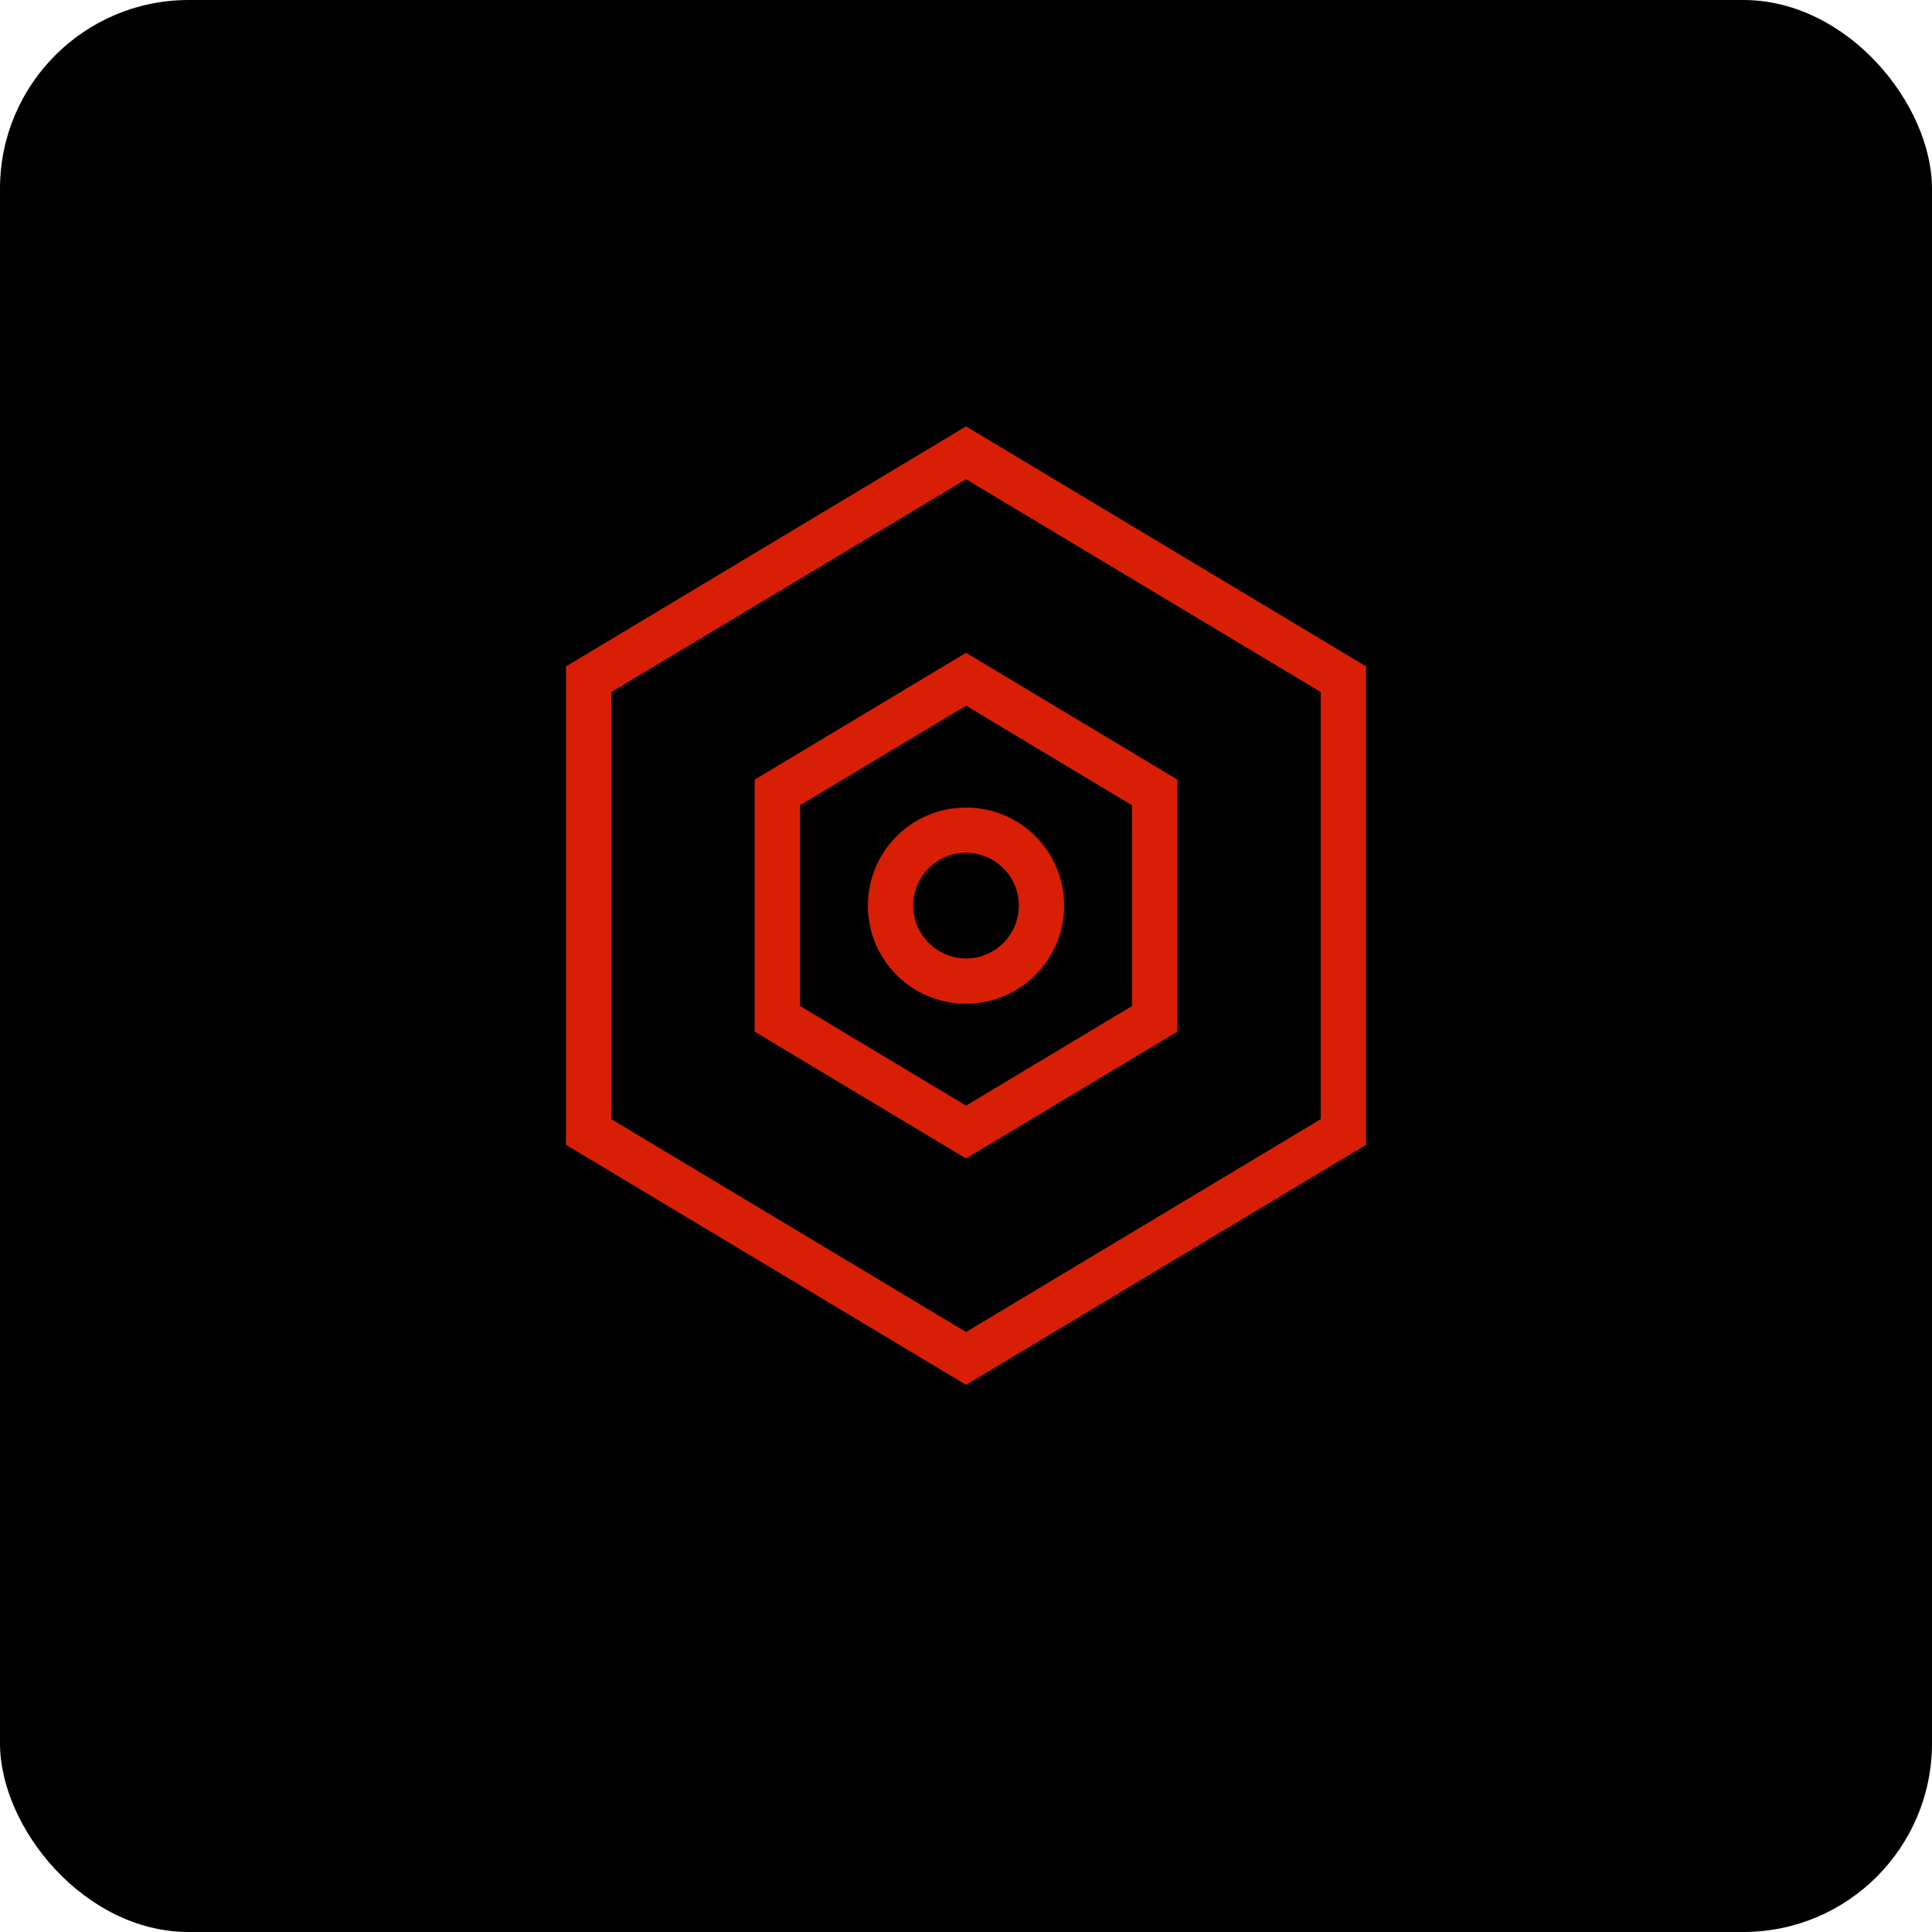 <?xml version="1.0" encoding="UTF-8"?>
<svg width="512" height="512" viewBox="0 0 512 512" fill="none" xmlns="http://www.w3.org/2000/svg">
    <rect width="512" height="512" rx="50" fill="#000000"/>
    <path d="M256 120L356 180V300L256 360L156 300V180L256 120Z" stroke="#D81F06" stroke-width="12"/>
    <path d="M256 180L306 210V270L256 300L206 270V210L256 180Z" stroke="#D81F06" stroke-width="12"/>
    <circle cx="256" cy="240" r="20" stroke="#D81F06" stroke-width="12"/>
</svg> 